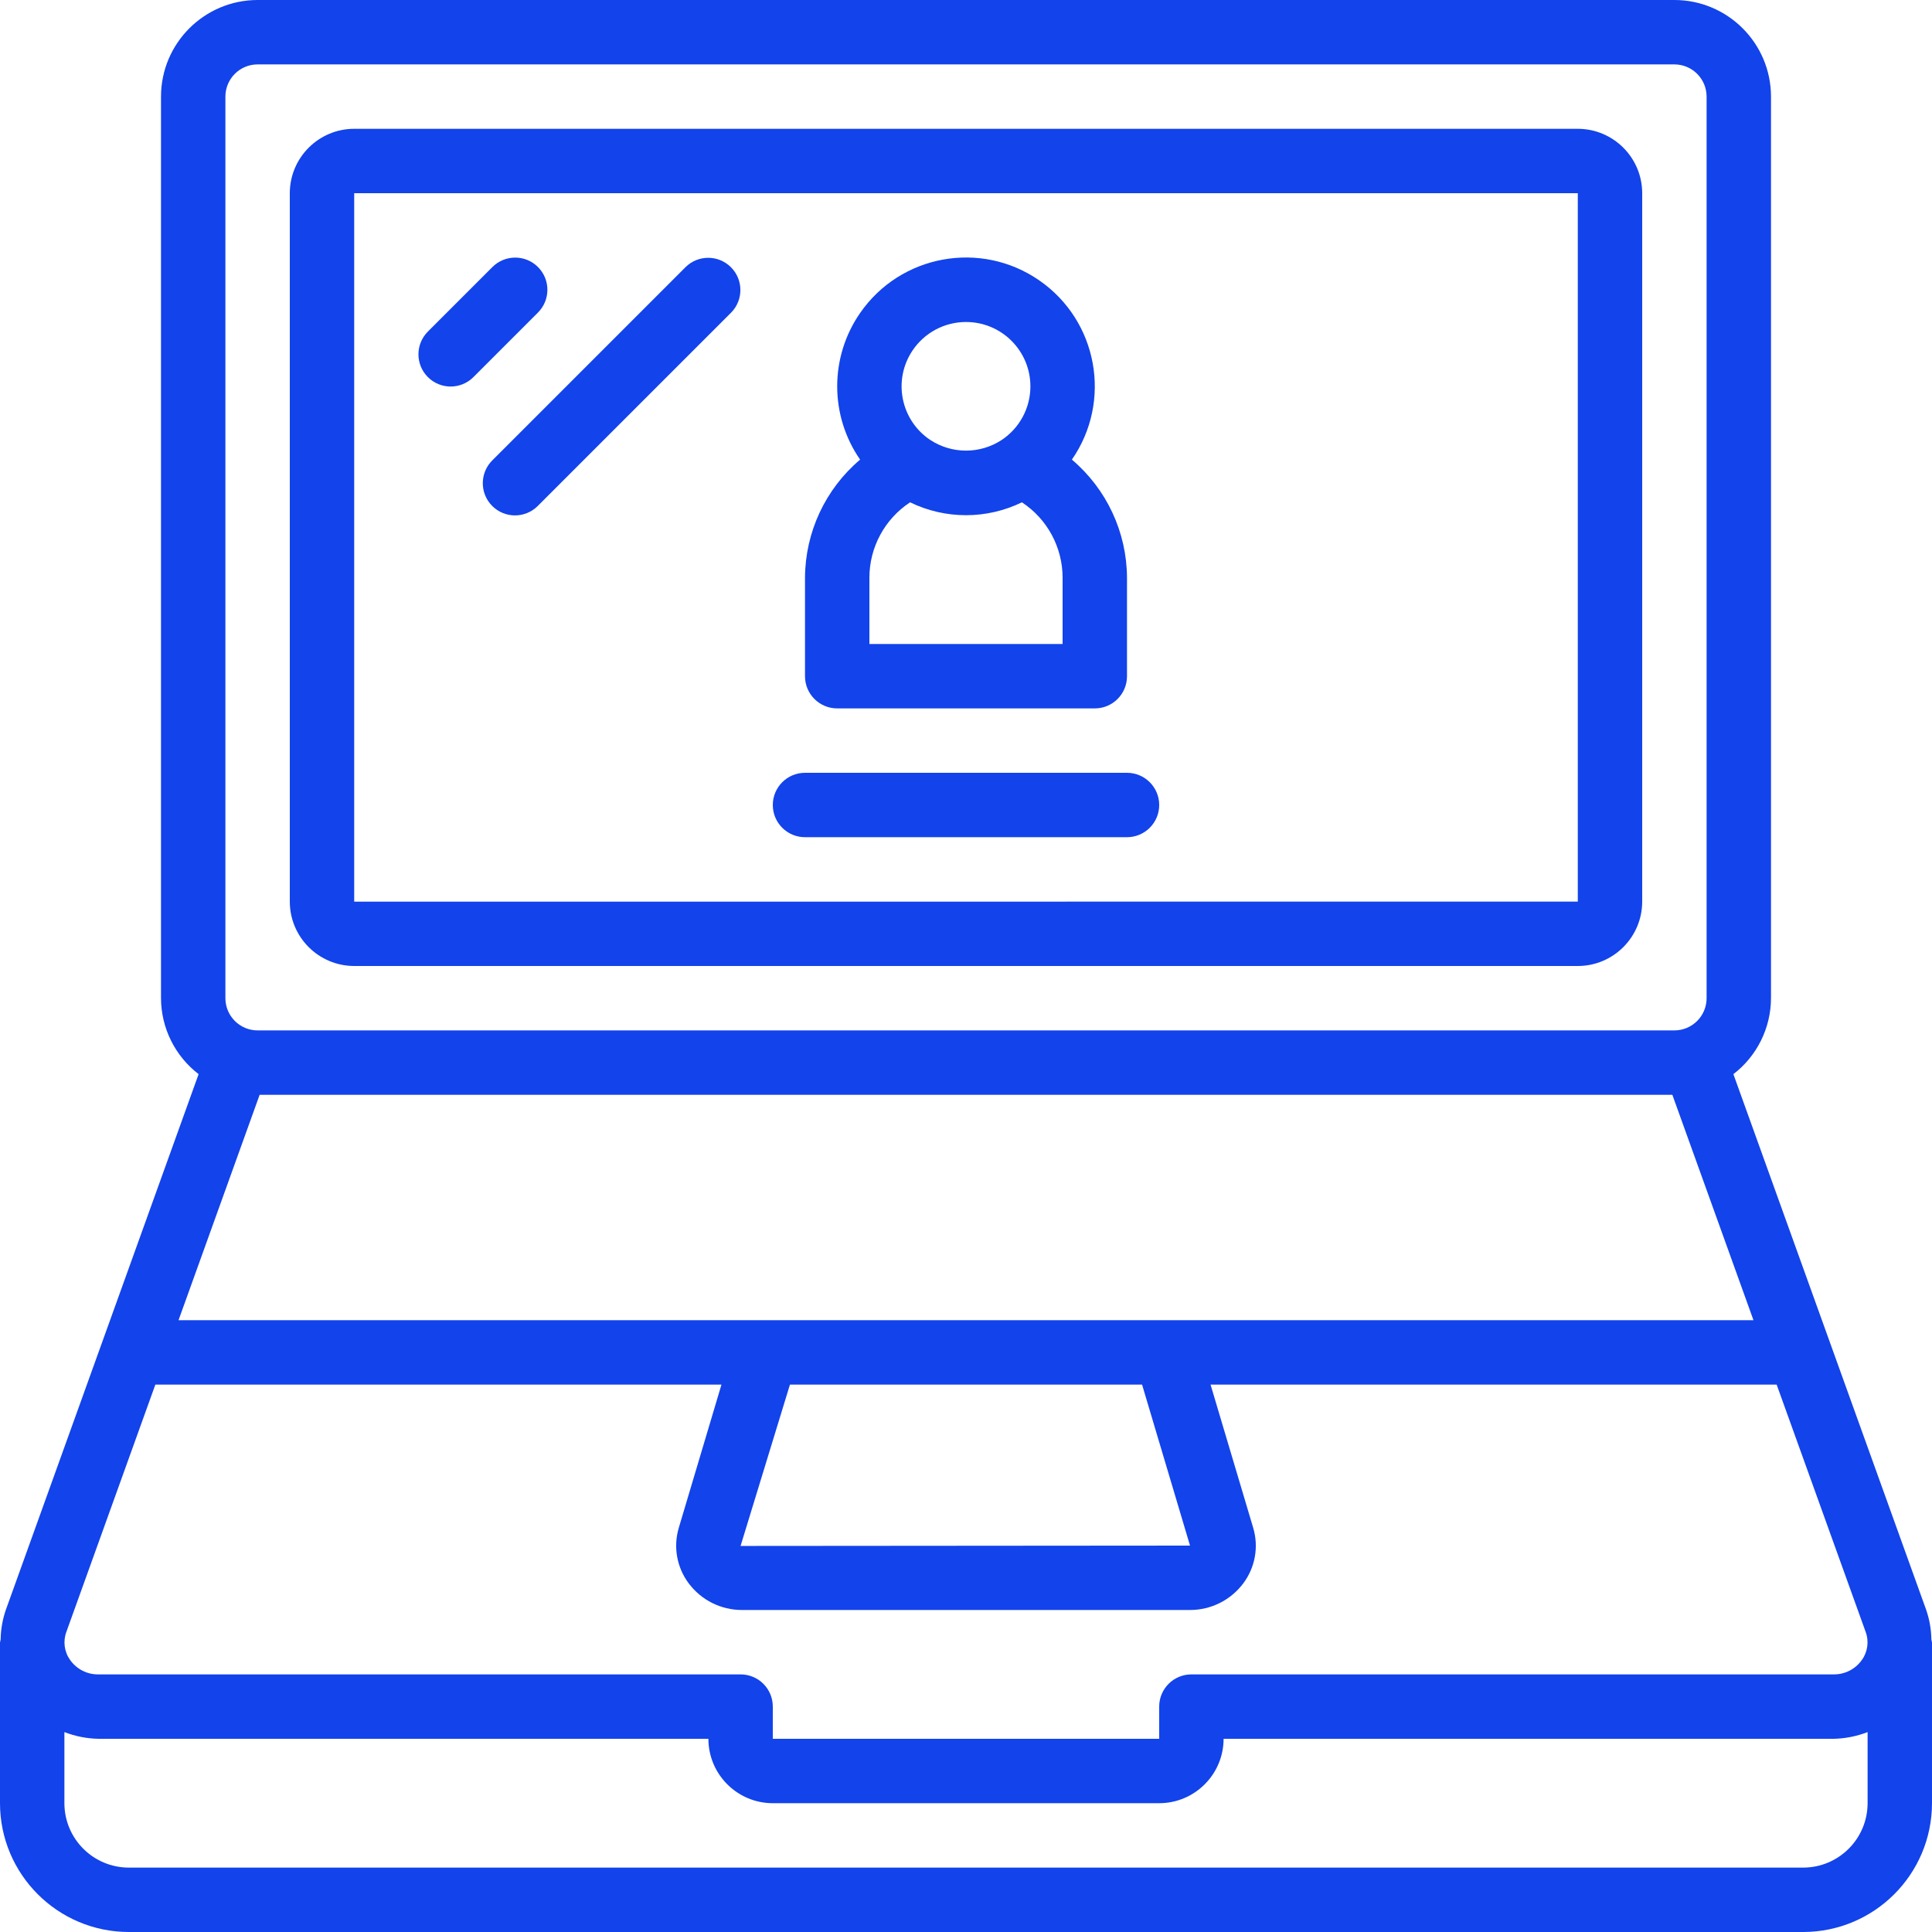 <?xml version="1.0"?>
<svg xmlns="http://www.w3.org/2000/svg" xmlns:xlink="http://www.w3.org/1999/xlink" version="1.1" id="Layer_1" x="0px" y="0px" viewBox="0 0 512 512" style="enable-background:new 0 0 512 512;" xml:space="preserve" width="512px" height="512px"><g><g>
	<g>
		<path d="M418.133,34.133H93.867C84.446,34.146,76.812,41.779,76.8,51.2v187.733c0.012,9.421,7.646,17.054,17.067,17.067h324.267    c9.421-0.012,17.054-7.646,17.067-17.067V51.2C435.188,41.779,427.554,34.146,418.133,34.133z M418.133,238.933L93.867,238.95    V51.2h324.267V238.933z" data-original="#000000" class="active-path" data-old_color="#000000" fill="#1243EB"/>
	</g>
</g><g>
	<g>
		<path d="M511.833,434.456c-0.039-2.649-0.498-5.275-1.358-7.78l-51.109-142.017c6.26-4.803,9.941-12.235,9.967-20.125V25.6    c-0.015-14.132-11.468-25.585-25.6-25.6H68.267c-14.132,0.015-25.585,11.468-25.6,25.6v238.933    c0.026,7.89,3.707,15.323,9.967,20.125l-51.1,142.008c-0.862,2.504-1.322,5.128-1.364,7.775C0.098,434.719,0.041,435,0,435.283    v42.583C0.019,496.71,15.29,511.981,34.133,512h443.733c18.844-0.019,34.115-15.29,34.133-34.133v-42.583    C511.959,435.005,511.904,434.728,511.833,434.456z M59.733,25.6c0.003-4.711,3.822-8.53,8.533-8.533h375.467    c4.711,0.003,8.53,3.822,8.533,8.533v238.933c-0.003,4.712-3.822,8.53-8.533,8.533H68.267c-4.711-0.003-8.53-3.822-8.533-8.533    V25.6z M68.808,290.133h374.383l21.498,59.733H302.658H47.313L68.808,290.133z M315.366,409.6l-119.108,0.092l13.084-42.758    h93.317L315.366,409.6z M17.592,432.458l23.579-65.525h150.023l-11.286,37.883c-1.54,5.086-0.555,10.602,2.65,14.842    c3.328,4.42,8.542,7.016,14.075,7.008h118.733c5.533,0.007,10.747-2.589,14.075-7.008c3.204-4.236,4.189-9.75,2.65-14.833    l-11.283-37.892h150.023l23.585,65.533c0.928,2.499,0.55,5.295-1.008,7.458c-1.722,2.434-4.536,3.859-7.517,3.808H315.733    c-4.71-0.003-8.531,3.813-8.533,8.523c0,0.003,0,0.007,0,0.01v8.533H204.8v-8.533c0.003-4.71-3.813-8.531-8.523-8.533    c-0.003,0-0.007,0-0.01,0H26.108c-2.981,0.051-5.794-1.375-7.517-3.808C17.032,437.759,16.657,434.958,17.592,432.458z     M494.933,477.867c-0.012,9.421-7.646,17.054-17.067,17.067H34.133c-9.421-0.012-17.054-7.646-17.067-17.067v-18.846    c2.886,1.121,5.947,1.723,9.042,1.779h161.625c0.012,9.421,7.646,17.054,17.067,17.067h102.4    c9.421-0.012,17.054-7.646,17.067-17.067h161.625c3.095-0.056,6.156-0.659,9.042-1.779V477.867z" data-original="#000000" class="active-path" data-old_color="#000000" fill="#1243EB"/>
	</g>
</g><g>
	<g>
		<path d="M284.063,121.804c10.729-15.499,6.862-36.762-8.637-47.491c-15.499-10.729-36.762-6.862-47.491,8.637    c-8.091,11.688-8.091,27.167,0.001,38.855c-9.205,7.794-14.54,19.225-14.602,31.286V179.2c-0.003,4.71,3.813,8.531,8.523,8.533    c0.003,0,0.007,0,0.01,0h68.267c4.71,0.003,8.531-3.813,8.533-8.523c0-0.003,0-0.007,0-0.01v-26.108    C298.605,141.029,293.269,129.598,284.063,121.804z M241.775,92.967c3.162-4.768,8.503-7.635,14.225-7.633    c9.422-0.004,17.062,7.63,17.067,17.052c0.003,5.726-2.867,11.071-7.642,14.231c-5.732,3.734-13.127,3.734-18.859,0    C238.713,111.409,236.568,100.82,241.775,92.967z M281.6,170.667h-51.2v-17.575c0.006-8.047,4.057-15.552,10.782-19.971    c9.354,4.551,20.281,4.55,29.634-0.002c6.726,4.42,10.778,11.925,10.783,19.973V170.667z" data-original="#000000" class="active-path" data-old_color="#000000" fill="#1243EB"/>
	</g>
</g><g>
	<g>
		<path d="M298.667,204.8h-85.333c-4.713,0-8.533,3.821-8.533,8.533c0,4.713,3.821,8.533,8.533,8.533h85.333    c4.713,0,8.533-3.821,8.533-8.533C307.2,208.621,303.38,204.8,298.667,204.8z" data-original="#000000" class="active-path" data-old_color="#000000" fill="#1243EB"/>
	</g>
</g><g>
	<g>
		<path d="M142.569,70.769c-0.001-0.001-0.002-0.002-0.003-0.003c-3.33-3.332-8.732-3.333-12.064-0.003    c-0.001,0.001-0.002,0.002-0.003,0.003l-17.067,17.067c-3.353,3.311-3.388,8.713-0.077,12.066    c3.311,3.353,8.713,3.388,12.066,0.077c0.026-0.026,0.052-0.051,0.077-0.077l17.067-17.067    C145.898,79.503,145.9,74.101,142.569,70.769z" data-original="#000000" class="active-path" data-old_color="#000000" fill="#1243EB"/>
	</g>
</g><g>
	<g>
		<path d="M193.658,70.767c-3.319-3.26-8.638-3.26-11.957,0l-51.2,51.2c-3.362,3.302-3.411,8.704-0.109,12.066    c3.302,3.362,8.704,3.411,12.066,0.109c0.037-0.036,0.073-0.072,0.109-0.109l51.2-51.2    C197.068,79.471,197.02,74.069,193.658,70.767z" data-original="#000000" class="active-path" data-old_color="#000000" fill="#1243EB"/>
	</g>
</g></g> </svg>
